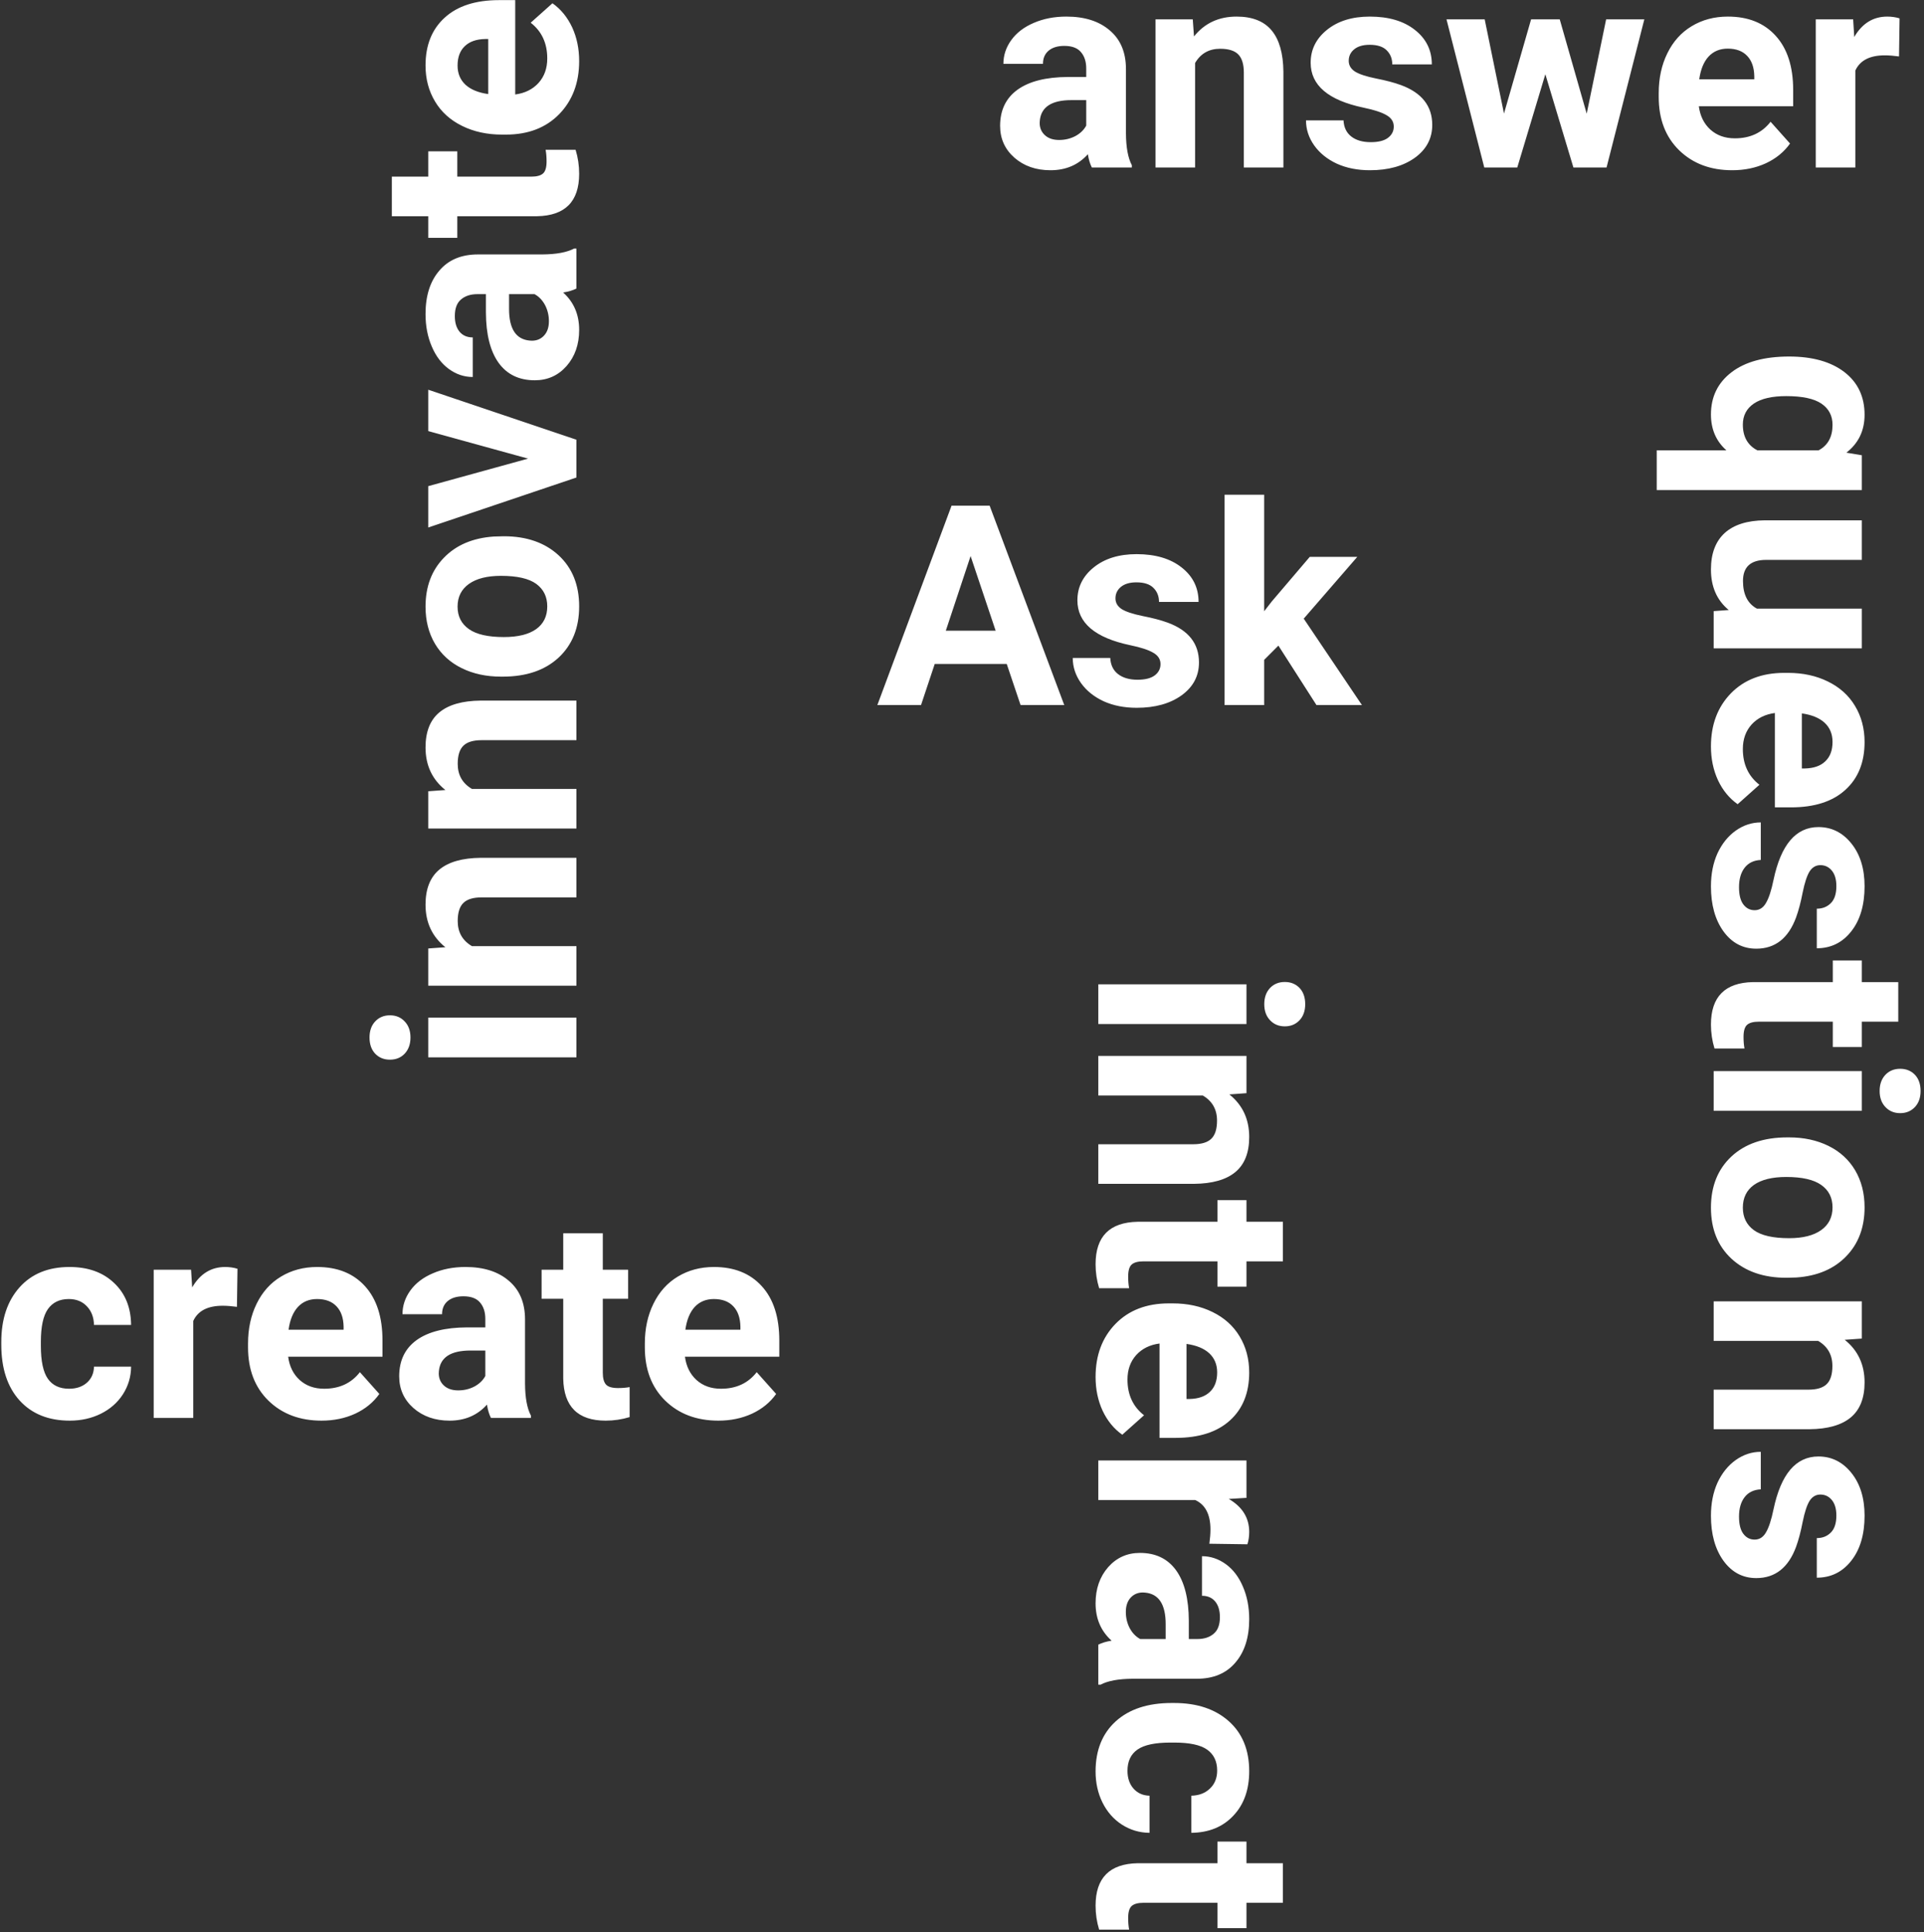 <svg width="494" height="496" viewBox="0 0 494 496" fill="none" xmlns="http://www.w3.org/2000/svg">
<rect x="0" y="0" width="494" height="496" fill="#333333" stroke="none"/>
<path fill-rule="evenodd" clip-rule="evenodd" d="M109.961 271.438H148V261.242H109.961V271.438ZM96.356 270.523C97.34 271.531 98.594 272.035 100.117 272.035C101.664 272.035 102.93 271.52 103.914 270.488C104.898 269.434 105.391 268.051 105.391 266.34C105.391 264.629 104.898 263.258 103.914 262.227C102.93 261.172 101.664 260.645 100.117 260.645C98.594 260.645 97.34 261.16 96.356 262.191C95.371 263.223 94.879 264.605 94.879 266.34C94.879 268.098 95.371 269.492 96.356 270.523ZM114.355 243.172L109.961 243.488V253.051H148V242.891H121.176C118.738 241.461 117.52 239.316 117.52 236.457C117.52 234.277 118.012 232.719 118.996 231.781C119.957 230.844 121.516 230.375 123.672 230.375H148V220.215H123.426C118.715 220.262 115.176 221.27 112.809 223.238C110.441 225.207 109.258 228.207 109.258 232.238C109.258 236.809 110.957 240.453 114.355 243.172ZM114.355 202.812L109.961 203.129V212.691H148V202.531H121.176C118.738 201.102 117.52 198.957 117.52 196.098C117.52 193.918 118.012 192.359 118.996 191.422C119.957 190.484 121.516 190.016 123.672 190.016H148V179.855H123.426C118.715 179.902 115.176 180.91 112.809 182.879C110.441 184.848 109.258 187.848 109.258 191.879C109.258 196.449 110.957 200.094 114.355 202.812ZM118.539 171.523C121.492 172.977 124.855 173.703 128.629 173.703H129.086C135.133 173.703 139.914 172.074 143.43 168.816C146.945 165.535 148.703 161.152 148.703 155.668C148.703 150.184 146.945 145.812 143.43 142.555C139.891 139.297 135.203 137.668 129.367 137.668L126.766 137.738C121.375 138.113 117.109 139.93 113.969 143.188C110.828 146.422 109.258 150.605 109.258 155.738C109.258 159.348 110.066 162.523 111.684 165.266C113.301 167.984 115.586 170.07 118.539 171.523ZM137.664 161.504C135.742 162.863 132.977 163.543 129.367 163.543C125.312 163.543 122.324 162.863 120.402 161.504C118.457 160.145 117.484 158.223 117.484 155.738C117.484 153.23 118.457 151.285 120.402 149.902C122.348 148.52 125.09 147.828 128.629 147.828C132.777 147.828 135.801 148.52 137.699 149.902C139.574 151.285 140.512 153.207 140.512 155.668C140.512 158.199 139.562 160.145 137.664 161.504ZM109.961 110.668L135.59 117.734L109.961 124.801V135.418L148 122.586V112.883L109.961 100.051V110.668ZM144.59 75.09C145.949 74.879 147.086 74.539 148 74.07V63.805H147.402C145.551 64.789 142.82 65.293 139.211 65.316H122.723C118.457 65.316 115.152 66.699 112.809 69.465C110.441 72.207 109.258 75.922 109.258 80.609C109.258 83.703 109.797 86.492 110.875 88.977C111.93 91.461 113.395 93.383 115.27 94.742C117.145 96.102 119.184 96.781 121.387 96.781V86.621C119.957 86.621 118.832 86.141 118.012 85.18C117.191 84.195 116.781 82.848 116.781 81.137C116.781 79.191 117.309 77.773 118.363 76.883C119.418 75.969 120.824 75.512 122.582 75.512H124.762V80.188C124.785 85.836 125.875 90.16 128.031 93.16C130.188 96.137 133.281 97.625 137.312 97.625C140.594 97.625 143.312 96.406 145.469 93.969C147.625 91.508 148.703 88.414 148.703 84.688C148.703 80.75 147.332 77.551 144.59 75.09ZM139.949 78.324C140.605 79.59 140.934 80.973 140.934 82.473C140.934 84.019 140.523 85.238 139.703 86.129C138.883 87.019 137.84 87.465 136.574 87.465L135.977 87.43C132.461 87.102 130.703 84.394 130.703 79.309V75.512H137.242C138.367 76.121 139.27 77.059 139.949 78.324ZM109.961 45.348H100.609V55.508H109.961V61.062H117.414V55.508H137.91C145.105 55.367 148.703 51.734 148.703 44.609C148.703 42.5 148.398 40.449 147.789 38.457H140.09C140.254 39.324 140.336 40.32 140.336 41.445C140.336 42.969 140.031 44 139.422 44.539C138.812 45.078 137.805 45.348 136.398 45.348H117.414V38.844H109.961V45.348ZM143.57 29.316C146.992 25.801 148.703 21.254 148.703 15.676C148.703 12.512 148.105 9.629 146.91 7.027C145.691 4.426 144.004 2.363 141.848 0.84L136.258 5.832C139.094 8.035 140.512 11.094 140.512 15.008C140.512 17.539 139.762 19.637 138.262 21.301C136.762 22.941 134.77 23.926 132.285 24.254V0.031H128.137C122.113 0.031 117.461 1.531 114.18 4.531C110.898 7.508 109.258 11.598 109.258 16.801C109.258 20.27 110.078 23.363 111.719 26.082C113.336 28.777 115.656 30.863 118.68 32.34C121.68 33.816 125.09 34.555 128.91 34.555H129.895C135.59 34.555 140.148 32.809 143.57 29.316ZM119.523 21.758C118.164 20.492 117.484 18.852 117.484 16.836C117.484 14.68 118.105 13.016 119.348 11.844C120.566 10.672 122.301 10.062 124.551 10.016H125.359V24.148C122.828 23.797 120.883 23 119.523 21.758ZM22.305 354.965C21.133 355.996 19.609 356.512 17.734 356.512C15.297 356.512 13.48 355.656 12.285 353.945C11.09 352.234 10.492 349.422 10.492 345.508V344.453C10.492 340.586 11.09 337.797 12.285 336.086C13.504 334.352 15.297 333.484 17.664 333.484C19.586 333.484 21.133 334.105 22.305 335.348C23.477 336.566 24.086 338.16 24.133 340.129H33.66C33.613 335.629 32.148 332.031 29.266 329.336C26.406 326.617 22.598 325.258 17.84 325.258C12.402 325.258 8.125 327.004 5.008 330.496C1.891 333.988 0.332 338.664 0.332 344.523V345.191C0.332 351.285 1.902 356.066 5.043 359.535C8.184 362.98 12.473 364.703 17.91 364.703C20.816 364.703 23.465 364.117 25.855 362.945C28.27 361.75 30.168 360.086 31.551 357.953C32.934 355.797 33.637 353.43 33.66 350.852H24.133C24.086 352.562 23.477 353.934 22.305 354.965ZM57.18 335.207C58.234 335.207 59.453 335.301 60.836 335.488L60.977 325.715C59.992 325.41 58.938 325.258 57.812 325.258C54.203 325.258 51.379 327.004 49.34 330.496L49.059 325.961H39.461V364H49.621V339.109C50.816 336.508 53.336 335.207 57.18 335.207ZM68.922 359.57C72.438 362.992 76.984 364.703 82.562 364.703C85.727 364.703 88.609 364.105 91.211 362.91C93.812 361.691 95.875 360.004 97.398 357.848L92.406 352.258C90.203 355.094 87.144 356.512 83.231 356.512C80.699 356.512 78.602 355.762 76.938 354.262C75.297 352.762 74.312 350.77 73.984 348.285H98.207V344.137C98.207 338.113 96.707 333.461 93.707 330.18C90.731 326.898 86.641 325.258 81.438 325.258C77.969 325.258 74.875 326.078 72.156 327.719C69.461 329.336 67.375 331.656 65.898 334.68C64.422 337.68 63.684 341.09 63.684 344.91V345.895C63.684 351.59 65.43 356.148 68.922 359.57ZM76.481 335.523C77.746 334.164 79.387 333.484 81.402 333.484C83.559 333.484 85.223 334.105 86.394 335.348C87.566 336.566 88.176 338.301 88.223 340.551V341.359H74.09C74.441 338.828 75.238 336.883 76.481 335.523ZM125.031 360.59C125.242 361.949 125.582 363.086 126.051 364H136.316V363.402C135.332 361.551 134.828 358.82 134.805 355.211V338.723C134.805 334.457 133.422 331.152 130.656 328.809C127.914 326.441 124.199 325.258 119.512 325.258C116.418 325.258 113.629 325.797 111.145 326.875C108.66 327.93 106.738 329.395 105.379 331.27C104.02 333.145 103.34 335.184 103.34 337.387H113.5C113.5 335.957 113.98 334.832 114.941 334.012C115.926 333.191 117.273 332.781 118.984 332.781C120.93 332.781 122.348 333.309 123.238 334.363C124.152 335.418 124.609 336.824 124.609 338.582V340.762H119.934C114.285 340.785 109.961 341.875 106.961 344.031C103.984 346.188 102.496 349.281 102.496 353.312C102.496 356.594 103.715 359.312 106.152 361.469C108.613 363.625 111.707 364.703 115.434 364.703C119.371 364.703 122.57 363.332 125.031 360.59ZM121.797 355.949C120.531 356.605 119.148 356.934 117.648 356.934C116.102 356.934 114.883 356.523 113.992 355.703C113.102 354.883 112.656 353.84 112.656 352.574L112.691 351.977C113.02 348.461 115.727 346.703 120.812 346.703H124.609V353.242C124 354.367 123.062 355.27 121.797 355.949ZM154.773 325.961V316.609H144.613V325.961H139.059V333.414H144.613V353.91C144.754 361.105 148.387 364.703 155.512 364.703C157.621 364.703 159.672 364.398 161.664 363.789V356.09C160.797 356.254 159.801 356.336 158.676 356.336C157.152 356.336 156.121 356.031 155.582 355.422C155.043 354.812 154.773 353.805 154.773 352.398V333.414H161.277V325.961H154.773ZM170.805 359.57C174.32 362.992 178.867 364.703 184.445 364.703C187.609 364.703 190.492 364.105 193.094 362.91C195.695 361.691 197.758 360.004 199.281 357.848L194.289 352.258C192.086 355.094 189.027 356.512 185.113 356.512C182.582 356.512 180.484 355.762 178.82 354.262C177.18 352.762 176.195 350.77 175.867 348.285H200.09V344.137C200.09 338.113 198.59 333.461 195.59 330.18C192.613 326.898 188.523 325.258 183.32 325.258C179.852 325.258 176.758 326.078 174.039 327.719C171.344 329.336 169.258 331.656 167.781 334.68C166.305 337.68 165.566 341.09 165.566 344.91V345.895C165.566 351.59 167.312 356.148 170.805 359.57ZM178.363 335.523C179.629 334.164 181.27 333.484 183.285 333.484C185.441 333.484 187.105 334.105 188.277 335.348C189.449 336.566 190.059 338.301 190.105 340.551V341.359H175.973C176.324 338.828 177.121 336.883 178.363 335.523ZM282 262.883V252.688H320.039V262.883H282ZM329.883 252.09C331.406 252.09 332.66 252.594 333.645 253.602C334.629 254.633 335.121 256.027 335.121 257.785C335.121 259.52 334.629 260.902 333.645 261.934C332.66 262.965 331.406 263.48 329.883 263.48C328.336 263.48 327.07 262.953 326.086 261.898C325.102 260.867 324.609 259.496 324.609 257.785C324.609 256.074 325.102 254.691 326.086 253.637C327.07 252.605 328.336 252.09 329.883 252.09ZM320.039 280.637L315.645 280.953C319.043 283.672 320.742 287.316 320.742 291.887C320.742 295.918 319.559 298.918 317.191 300.887C314.824 302.855 311.285 303.863 306.574 303.91H282V293.75H306.328C308.484 293.75 310.043 293.281 311.004 292.344C311.988 291.406 312.48 289.848 312.48 287.668C312.48 284.809 311.262 282.664 308.824 281.234H282V271.074H320.039V280.637ZM329.391 323.809H320.039V330.312H312.586V323.809H293.602C292.195 323.809 291.188 324.078 290.578 324.617C289.969 325.156 289.664 326.188 289.664 327.711C289.664 328.836 289.746 329.832 289.91 330.699H282.211C281.602 328.707 281.297 326.656 281.297 324.547C281.297 317.422 284.895 313.789 292.09 313.648H312.586V308.094H320.039V313.648H329.391V323.809ZM281.297 353.48C281.297 347.902 283.008 343.355 286.43 339.84C289.852 336.348 294.41 334.602 300.105 334.602H301.09C304.91 334.602 308.32 335.34 311.32 336.816C314.344 338.293 316.664 340.379 318.281 343.074C319.922 345.793 320.742 348.887 320.742 352.355C320.742 357.559 319.102 361.648 315.82 364.625C312.539 367.625 307.887 369.125 301.863 369.125H297.715V344.902C295.23 345.23 293.238 346.215 291.738 347.855C290.238 349.52 289.488 351.617 289.488 354.148C289.488 358.062 290.906 361.121 293.742 363.324L288.152 368.316C285.996 366.793 284.309 364.73 283.09 362.129C281.895 359.527 281.297 356.645 281.297 353.48ZM312.516 352.32C312.516 350.305 311.836 348.664 310.477 347.398C309.117 346.156 307.172 345.359 304.641 345.008V359.141H305.449C307.699 359.094 309.434 358.484 310.652 357.312C311.895 356.141 312.516 354.477 312.516 352.32ZM310.512 396.301C310.699 394.918 310.793 393.699 310.793 392.645C310.793 388.801 309.492 386.281 306.891 385.086H282V374.926H320.039V384.523L315.504 384.805C318.996 386.844 320.742 389.668 320.742 393.277C320.742 394.402 320.59 395.457 320.285 396.441L310.512 396.301ZM282 422.211C282.914 421.742 284.051 421.402 285.41 421.191C282.668 418.73 281.297 415.531 281.297 411.594C281.297 407.867 282.375 404.773 284.531 402.312C286.688 399.875 289.406 398.656 292.688 398.656C296.719 398.656 299.812 400.145 301.969 403.121C304.125 406.121 305.215 410.445 305.238 416.094V420.77H307.418C309.176 420.77 310.582 420.312 311.637 419.398C312.691 418.508 313.219 417.09 313.219 415.145C313.219 413.434 312.809 412.086 311.988 411.102C311.168 410.141 310.043 409.66 308.613 409.66V399.5C310.816 399.5 312.855 400.18 314.73 401.539C316.605 402.898 318.07 404.82 319.125 407.305C320.203 409.789 320.742 412.578 320.742 415.672C320.742 420.359 319.559 424.074 317.191 426.816C314.848 429.582 311.543 430.965 307.277 430.965H290.789C287.18 430.988 284.449 431.492 282.598 432.477H282V422.211ZM289.066 413.809C289.066 415.309 289.395 416.691 290.051 417.957C290.73 419.223 291.633 420.16 292.758 420.77H299.297V416.973C299.297 411.887 297.539 409.18 294.023 408.852L293.426 408.816C292.16 408.816 291.117 409.262 290.297 410.152C289.477 411.043 289.066 412.262 289.066 413.809ZM289.488 454.59C289.488 456.465 290.004 457.988 291.035 459.16C292.066 460.332 293.438 460.941 295.148 460.988V470.516C292.57 470.492 290.203 469.789 288.047 468.406C285.914 467.023 284.25 465.125 283.055 462.711C281.883 460.32 281.297 457.672 281.297 454.766C281.297 449.328 283.02 445.039 286.465 441.898C289.934 438.758 294.715 437.187 300.809 437.187H301.477C307.336 437.187 312.012 438.746 315.504 441.863C318.996 444.98 320.742 449.258 320.742 454.695C320.742 459.453 319.383 463.262 316.664 466.121C313.969 469.004 310.371 470.469 305.871 470.516V460.988C307.84 460.941 309.434 460.332 310.652 459.16C311.895 457.988 312.516 456.441 312.516 454.52C312.516 452.152 311.648 450.359 309.914 449.141C308.203 447.945 305.414 447.348 301.547 447.348H300.492C296.578 447.348 293.766 447.945 292.055 449.141C290.344 450.336 289.488 452.152 289.488 454.59ZM329.391 488.48H320.039V494.984H312.586V488.48H293.602C292.195 488.48 291.188 488.75 290.578 489.289C289.969 489.828 289.664 490.859 289.664 492.383C289.664 493.508 289.746 494.504 289.91 495.371H282.211C281.602 493.379 281.297 491.328 281.297 489.219C281.297 482.094 284.895 478.461 292.09 478.32H312.586V472.766H320.039V478.32H329.391V488.48ZM239.996 170.453H258.488L262.039 181H273.254L254.094 129.812H244.32L225.266 181H236.48L239.996 170.453ZM255.641 161.91H242.844L249.207 142.75L255.641 161.91ZM296.105 167.57C297.348 168.273 297.969 169.246 297.969 170.488C297.969 171.684 297.465 172.656 296.457 173.406C295.473 174.133 294.008 174.496 292.062 174.496C289.977 174.496 288.312 174.016 287.07 173.055C285.828 172.094 285.16 170.711 285.066 168.906H275.434C275.434 171.203 276.137 173.348 277.543 175.34C278.949 177.309 280.883 178.867 283.344 180.016C285.828 181.141 288.664 181.703 291.852 181.703C296.562 181.703 300.406 180.637 303.383 178.504C306.359 176.348 307.848 173.535 307.848 170.066C307.848 165.215 305.164 161.805 299.797 159.836C298.062 159.203 295.93 158.641 293.398 158.148C290.867 157.633 289.062 157.035 287.984 156.355C286.93 155.652 286.402 154.738 286.402 153.613C286.402 152.418 286.871 151.434 287.809 150.66C288.746 149.887 290.07 149.5 291.781 149.5C293.773 149.5 295.238 149.98 296.176 150.941C297.113 151.879 297.582 153.074 297.582 154.527H307.742C307.742 150.895 306.289 147.941 303.383 145.668C300.5 143.395 296.645 142.258 291.816 142.258C287.293 142.258 283.625 143.395 280.812 145.668C278.023 147.918 276.629 150.73 276.629 154.105C276.629 159.895 281.152 163.738 290.199 165.637C292.918 166.199 294.887 166.844 296.105 167.57ZM324.582 169.398L328.238 165.742L338.012 181H349.684L334.742 158.816L348.488 142.961H336.289L326.551 154.387L324.582 156.918V127H314.422V181H324.582V169.398ZM459.371 91.527C465.348 91.527 470.07 92.852 473.539 95.5C477.008 98.172 478.742 101.828 478.742 106.469C478.742 110.547 477.184 113.793 474.066 116.207L478.039 116.875V125.805H425.375V115.609H443.27C440.621 113.266 439.297 110.195 439.297 106.398C439.297 101.875 441.055 98.266 444.57 95.57C448.086 92.875 453.02 91.527 459.371 91.527ZM458.633 101.688C455 101.688 452.234 102.32 450.336 103.586C448.438 104.875 447.488 106.68 447.488 109C447.488 112.117 448.73 114.32 451.215 115.609H466.93C469.32 114.344 470.516 112.164 470.516 109.07C470.516 106.727 469.566 104.91 467.668 103.621C465.77 102.332 462.758 101.688 458.633 101.688ZM443.867 156.602C440.82 154.094 439.297 150.625 439.297 146.195C439.297 142.117 440.469 139 442.812 136.844C445.156 134.711 448.59 133.621 453.113 133.574H478.039V143.734H453.465C449.504 143.734 447.523 145.539 447.523 149.148C447.523 152.594 448.719 154.961 451.109 156.25H478.039V166.445H440V156.883L443.867 156.602ZM439.297 191.617C439.297 186.039 441.008 181.492 444.43 177.977C447.852 174.484 452.41 172.738 458.105 172.738H459.09C462.91 172.738 466.32 173.477 469.32 174.953C472.344 176.43 474.664 178.516 476.281 181.211C477.922 183.93 478.742 187.023 478.742 190.492C478.742 195.695 477.102 199.785 473.82 202.762C470.539 205.762 465.887 207.262 459.863 207.262H455.715V183.039C453.23 183.367 451.238 184.352 449.738 185.992C448.238 187.656 447.488 189.754 447.488 192.285C447.488 196.199 448.906 199.258 451.742 201.461L446.152 206.453C443.996 204.93 442.309 202.867 441.09 200.266C439.895 197.664 439.297 194.781 439.297 191.617ZM470.516 190.457C470.516 188.441 469.836 186.801 468.477 185.535C467.117 184.293 465.172 183.496 462.641 183.145V197.277H463.449C465.699 197.23 467.434 196.621 468.652 195.449C469.895 194.277 470.516 192.613 470.516 190.457ZM450.512 233.664C451.754 233.664 452.727 233.043 453.43 231.801C454.156 230.582 454.801 228.613 455.363 225.895C457.262 216.848 461.105 212.324 466.895 212.324C470.27 212.324 473.082 213.719 475.332 216.508C477.605 219.32 478.742 222.988 478.742 227.512C478.742 232.34 477.605 236.195 475.332 239.078C473.059 241.984 470.105 243.437 466.473 243.437V233.277C467.926 233.277 469.121 232.809 470.059 231.871C471.02 230.934 471.5 229.469 471.5 227.477C471.5 225.766 471.113 224.441 470.34 223.504C469.566 222.566 468.582 222.098 467.387 222.098C466.262 222.098 465.348 222.625 464.645 223.68C463.965 224.758 463.367 226.562 462.852 229.094C462.359 231.625 461.797 233.758 461.164 235.492C459.195 240.859 455.785 243.543 450.934 243.543C447.465 243.543 444.652 242.055 442.496 239.078C440.363 236.102 439.297 232.258 439.297 227.547C439.297 224.359 439.859 221.523 440.984 219.039C442.133 216.578 443.691 214.645 445.66 213.238C447.652 211.832 449.797 211.129 452.094 211.129V220.762C450.289 220.855 448.906 221.523 447.945 222.766C446.984 224.008 446.504 225.672 446.504 227.758C446.504 229.703 446.867 231.168 447.594 232.152C448.344 233.16 449.316 233.664 450.512 233.664ZM487.391 262.281H478.039V268.785H470.586V262.281H451.602C450.195 262.281 449.188 262.551 448.578 263.09C447.969 263.629 447.664 264.66 447.664 266.184C447.664 267.309 447.746 268.305 447.91 269.172H440.211C439.602 267.18 439.297 265.129 439.297 263.02C439.297 255.895 442.895 252.262 450.09 252.121H470.586V246.566H478.039V252.121H487.391V262.281ZM440 285.168V274.973H478.039V285.168H440ZM487.883 274.375C489.406 274.375 490.66 274.879 491.645 275.887C492.629 276.918 493.121 278.312 493.121 280.07C493.121 281.805 492.629 283.187 491.645 284.219C490.66 285.25 489.406 285.766 487.883 285.766C486.336 285.766 485.07 285.238 484.086 284.184C483.102 283.152 482.609 281.781 482.609 280.07C482.609 278.359 483.102 276.977 484.086 275.922C485.07 274.891 486.336 274.375 487.883 274.375ZM459.371 291.988C463.145 291.988 466.508 292.715 469.461 294.168C472.414 295.621 474.699 297.707 476.316 300.426C477.934 303.168 478.742 306.344 478.742 309.953C478.742 315.086 477.172 319.27 474.031 322.504C470.891 325.762 466.625 327.578 461.234 327.953L458.633 328.023C452.797 328.023 448.109 326.395 444.57 323.137C441.055 319.879 439.297 315.508 439.297 310.023C439.297 304.539 441.055 300.156 444.57 296.875C448.086 293.617 452.867 291.988 458.914 291.988H459.371ZM458.633 302.148C455.023 302.148 452.258 302.828 450.336 304.187C448.438 305.547 447.488 307.492 447.488 310.023C447.488 312.484 448.426 314.406 450.301 315.789C452.199 317.172 455.223 317.863 459.371 317.863C462.91 317.863 465.652 317.172 467.598 315.789C469.543 314.406 470.516 312.461 470.516 309.953C470.516 307.469 469.543 305.547 467.598 304.187C465.676 302.828 462.688 302.148 458.633 302.148ZM478.039 343.633L473.645 343.949C477.043 346.668 478.742 350.312 478.742 354.883C478.742 358.914 477.559 361.914 475.191 363.883C472.824 365.852 469.285 366.859 464.574 366.906H440V356.746H464.328C466.484 356.746 468.043 356.277 469.004 355.34C469.988 354.402 470.48 352.844 470.48 350.664C470.48 347.805 469.262 345.66 466.824 344.23H440V334.07H478.039V343.633ZM450.512 395.242C451.754 395.242 452.727 394.621 453.43 393.379C454.156 392.16 454.801 390.191 455.363 387.473C457.262 378.426 461.105 373.902 466.895 373.902C470.27 373.902 473.082 375.297 475.332 378.086C477.605 380.898 478.742 384.566 478.742 389.09C478.742 393.918 477.605 397.773 475.332 400.656C473.059 403.562 470.105 405.016 466.473 405.016V394.855C467.926 394.855 469.121 394.387 470.059 393.449C471.02 392.512 471.5 391.047 471.5 389.055C471.5 387.344 471.113 386.02 470.34 385.082C469.566 384.145 468.582 383.676 467.387 383.676C466.262 383.676 465.348 384.203 464.645 385.258C463.965 386.336 463.367 388.141 462.852 390.672C462.359 393.203 461.797 395.336 461.164 397.07C459.195 402.437 455.785 405.121 450.934 405.121C447.465 405.121 444.652 403.633 442.496 400.656C440.363 397.68 439.297 393.836 439.297 389.125C439.297 385.937 439.859 383.102 440.984 380.617C442.133 378.156 443.691 376.223 445.66 374.816C447.652 373.41 449.797 372.707 452.094 372.707V382.34C450.289 382.434 448.906 383.102 447.945 384.344C446.984 385.586 446.504 387.25 446.504 389.336C446.504 391.281 446.867 392.746 447.594 393.73C448.344 394.738 449.316 395.242 450.512 395.242ZM279.32 39.59C279.531 40.949 279.871 42.086 280.34 43H290.605V42.402C289.621 40.551 289.117 37.82 289.094 34.211V17.723C289.094 13.457 287.711 10.152 284.945 7.809C282.203 5.441 278.488 4.258 273.801 4.258C270.707 4.258 267.918 4.797 265.434 5.875C262.949 6.93 261.027 8.395 259.668 10.27C258.309 12.145 257.629 14.184 257.629 16.387H267.789C267.789 14.957 268.27 13.832 269.23 13.012C270.215 12.191 271.562 11.781 273.273 11.781C275.219 11.781 276.637 12.309 277.527 13.363C278.441 14.418 278.898 15.824 278.898 17.582V19.762H274.223C268.574 19.785 264.25 20.875 261.25 23.031C258.273 25.188 256.785 28.281 256.785 32.312C256.785 35.594 258.004 38.312 260.441 40.469C262.902 42.625 265.996 43.703 269.723 43.703C273.66 43.703 276.859 42.332 279.32 39.59ZM276.086 34.949C274.82 35.605 273.438 35.934 271.938 35.934C270.391 35.934 269.172 35.523 268.281 34.703C267.391 33.883 266.945 32.84 266.945 31.574L266.98 30.977C267.309 27.461 270.016 25.703 275.102 25.703H278.898V32.242C278.289 33.367 277.352 34.27 276.086 34.949ZM306.566 9.355L306.25 4.961H296.688V43H306.848V16.176C308.277 13.738 310.422 12.52 313.281 12.52C315.461 12.52 317.02 13.012 317.957 13.996C318.895 14.957 319.363 16.516 319.363 18.672V43H329.523V18.426C329.477 13.715 328.469 10.176 326.5 7.809C324.531 5.441 321.531 4.258 317.5 4.258C312.93 4.258 309.285 5.957 306.566 9.355ZM355.996 29.57C357.238 30.273 357.859 31.246 357.859 32.488C357.859 33.684 357.355 34.656 356.348 35.406C355.363 36.133 353.898 36.496 351.953 36.496C349.867 36.496 348.203 36.016 346.961 35.055C345.719 34.094 345.051 32.711 344.957 30.906H335.324C335.324 33.203 336.027 35.348 337.434 37.34C338.84 39.309 340.773 40.867 343.234 42.016C345.719 43.141 348.555 43.703 351.742 43.703C356.453 43.703 360.297 42.637 363.273 40.504C366.25 38.348 367.738 35.535 367.738 32.066C367.738 27.215 365.055 23.805 359.688 21.836C357.953 21.203 355.82 20.641 353.289 20.148C350.758 19.633 348.953 19.035 347.875 18.355C346.82 17.652 346.293 16.738 346.293 15.613C346.293 14.418 346.762 13.434 347.699 12.66C348.637 11.887 349.961 11.5 351.672 11.5C353.664 11.5 355.129 11.98 356.066 12.941C357.004 13.879 357.473 15.074 357.473 16.527H367.633C367.633 12.895 366.18 9.941 363.273 7.668C360.391 5.395 356.535 4.258 351.707 4.258C347.184 4.258 343.516 5.395 340.703 7.668C337.914 9.918 336.52 12.73 336.52 16.105C336.52 21.895 341.043 25.738 350.09 27.637C352.809 28.199 354.777 28.844 355.996 29.57ZM412.387 4.961L407.395 29.184L400.469 4.961H393.121L386.16 29.148L381.203 4.961H371.395L381.098 43H389.57L396.777 19.059L403.984 43H412.492L422.195 4.961H412.387ZM431.125 38.57C434.641 41.992 439.188 43.703 444.766 43.703C447.93 43.703 450.812 43.105 453.414 41.91C456.016 40.691 458.078 39.004 459.602 36.848L454.609 31.258C452.406 34.094 449.348 35.512 445.434 35.512C442.902 35.512 440.805 34.762 439.141 33.262C437.5 31.762 436.516 29.77 436.188 27.285H460.41V23.137C460.41 17.113 458.91 12.461 455.91 9.18C452.934 5.898 448.844 4.258 443.641 4.258C440.172 4.258 437.078 5.078 434.359 6.719C431.664 8.336 429.578 10.656 428.102 13.68C426.625 16.68 425.887 20.09 425.887 23.91V24.895C425.887 30.59 427.633 35.148 431.125 38.57ZM438.684 14.523C439.949 13.164 441.59 12.484 443.605 12.484C445.762 12.484 447.426 13.105 448.598 14.348C449.77 15.566 450.379 17.301 450.426 19.551V20.359H436.293C436.645 17.828 437.441 15.883 438.684 14.523ZM483.93 14.207C484.984 14.207 486.203 14.301 487.586 14.488L487.727 4.715C486.742 4.41 485.688 4.258 484.562 4.258C480.953 4.258 478.129 6.004 476.09 9.496L475.809 4.961H466.211V43H476.371V18.109C477.566 15.508 480.086 14.207 483.93 14.207Z" fill="white"/>
</svg>
